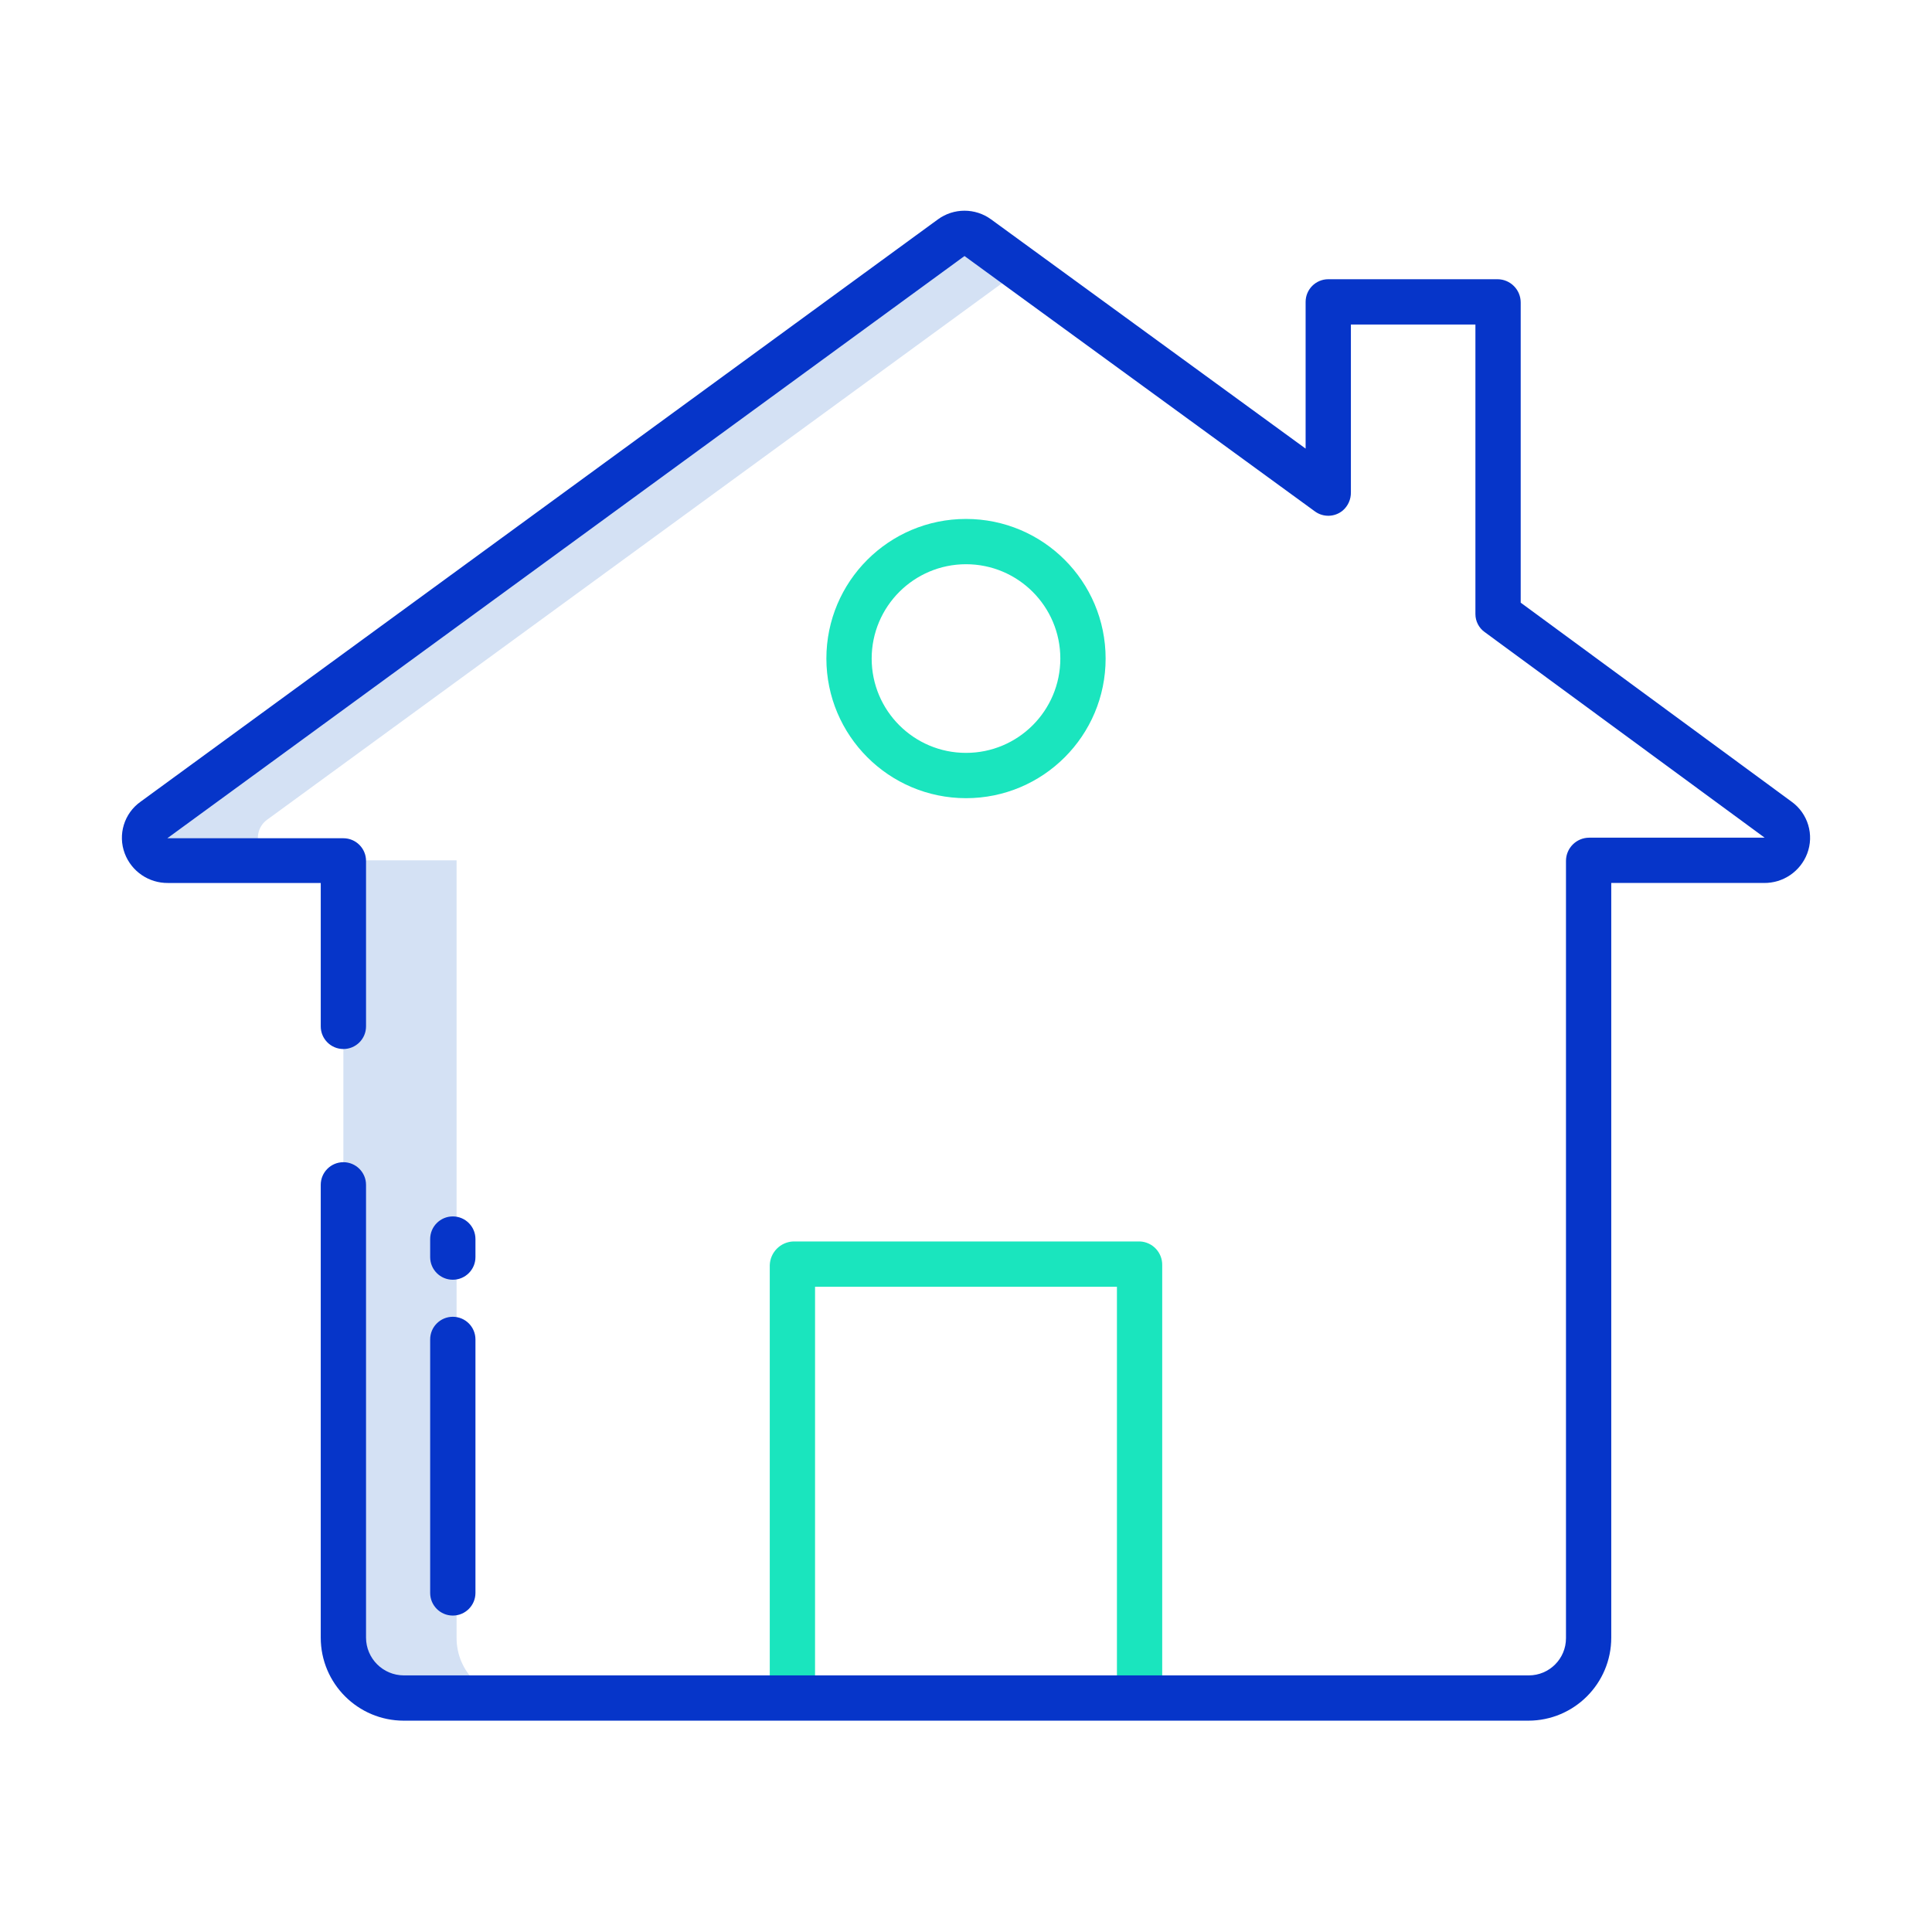 <svg version="1.1" xmlns="http://www.w3.org/2000/svg" xmlns:xlink="http://www.w3.org/1999/xlink" viewBox="0 0 172 172"><g fill="none" fill-rule="nonzero" stroke="none" stroke-width="1" stroke-linecap="butt" stroke-linejoin="miter" stroke-miterlimit="10" stroke-dasharray="" stroke-dashoffset="0" font-family="none" font-weight="none" font-size="none" text-anchor="none" style="mix-blend-mode: normal"><path d="M0,172v-172h172v172z" fill="none"></path><g><path d="M30.57,76.594v69.254c0.003,1.421 0.572,2.781 1.582,3.781c1.01,0.999 2.376,1.555 3.797,1.544h10.078c-1.421,0.011 -2.787,-0.544 -3.797,-1.544c-1.01,-0.999 -1.579,-2.36 -1.582,-3.781v-69.254z" fill="#d4e1f4"></path><path d="M84.675,21.167l-70.969,51.807c-0.705,0.51 -0.999,1.418 -0.727,2.244c0.272,0.827 1.046,1.383 1.917,1.376h10.078c-0.87,0.007 -1.645,-0.549 -1.917,-1.376c-0.272,-0.827 0.022,-1.734 0.727,-2.244l67.124,-49l-3.856,-2.81c-0.709,-0.515 -1.67,-0.513 -2.378,0.003z" fill="#d4e1f4"></path><path d="M72.562,114.555h26.875v36.617h4.031v-38.526c0.026,-1.126 -0.85,-2.068 -1.976,-2.123h-30.864c-1.15,0.044 -2.068,0.973 -2.098,2.123v38.526h4.031z" fill="#1ae5be"></path><path d="M86,71.06c6.865,0 12.43,-5.565 12.43,-12.43c0,-6.865 -5.565,-12.43 -12.43,-12.43c-6.865,0 -12.43,5.565 -12.43,12.43c0.008,6.862 5.568,12.422 12.43,12.43zM86,50.231c4.638,0 8.398,3.76 8.398,8.398c0,4.638 -3.76,8.398 -8.398,8.398c-4.638,0 -8.398,-3.76 -8.398,-8.398c0.005,-4.636 3.762,-8.393 8.398,-8.398z" fill="#1ae5be"></path><path d="M40.312,113.931c1.113,0 2.016,-0.902 2.016,-2.016v-1.605c0,-1.113 -0.902,-2.016 -2.016,-2.016c-1.113,0 -2.016,0.902 -2.016,2.016v1.605c0,1.113 0.902,2.016 2.016,2.016z" fill="#0635c9"></path><path d="M40.312,143.829c1.113,0 2.016,-0.902 2.016,-2.016v-22.568c0,-1.113 -0.902,-2.016 -2.016,-2.016c-1.113,0 -2.016,0.902 -2.016,2.016v22.568c0,1.113 0.902,2.016 2.016,2.016z" fill="#0635c9"></path><path d="M159.492,71.367l-24.109,-17.714v-26.729c-0.003,-1.139 -0.926,-2.062 -2.065,-2.065h-15.065c-1.115,0 -2.018,0.904 -2.018,2.018v13.061l-27.995,-20.403c-1.415,-1.036 -3.338,-1.035 -4.751,0.003l-70.971,51.833c-1.466,1.037 -2.046,2.933 -1.411,4.613c0.604,1.595 2.14,2.643 3.845,2.625h13.603v12.766c0,1.113 0.902,2.016 2.016,2.016v0c1.113,0 2.016,-0.902 2.016,-2.016v-14.732c0,-1.113 -0.902,-2.016 -2.016,-2.016h-15.675l70.97,-51.833l31.199,22.737c0.744,0.542 1.761,0.511 2.471,-0.075c0.474,-0.405 0.741,-1 0.73,-1.623v-14.943h11.086v25.782c0.001,0.634 0.307,1.23 0.823,1.599l24.928,18.306h-15.623c-1.139,0.003 -2.062,0.926 -2.065,2.065v69.203c0,1.828 -1.482,3.31 -3.31,3.31h-100.156c-1.855,-0.006 -3.357,-1.508 -3.362,-3.362v-40.31c0,-1.113 -0.902,-2.016 -2.016,-2.016v0c-1.113,0 -2.016,0.902 -2.016,2.016v40.31c0,4.083 3.31,7.393 7.393,7.393h100.109c4.08,0 7.388,-3.308 7.388,-7.388v-67.19h13.601c1.697,0.018 3.227,-1.019 3.838,-2.603c0.646,-1.683 0.073,-3.59 -1.392,-4.639z" fill="#0635c9"></path></g></g></svg>